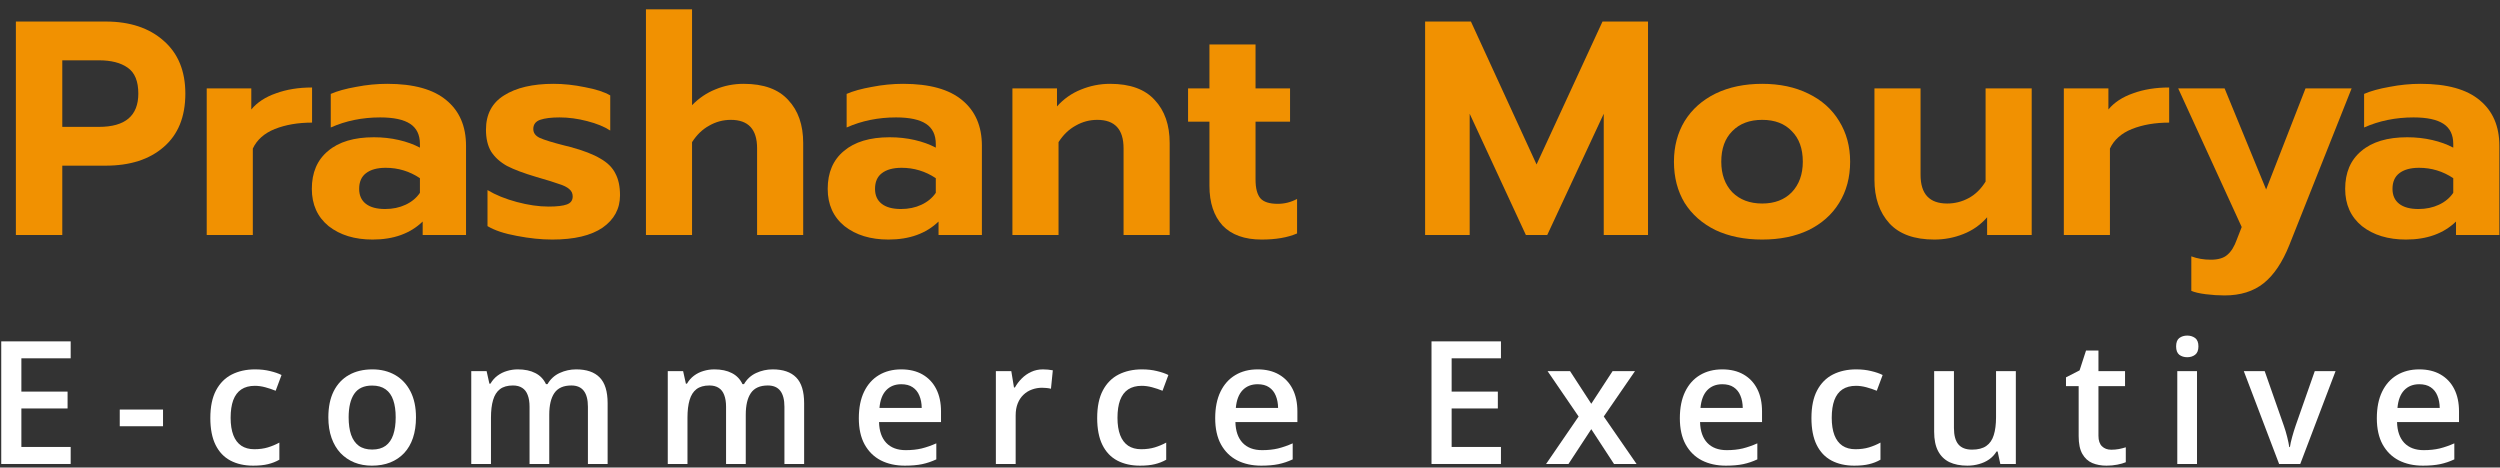 <svg width="262" height="49" viewBox="0 0 262 49" fill="none" xmlns="http://www.w3.org/2000/svg">
<rect x="0" y="0" width="262" height="49" fill="#333333" stroke="none"/>
<path d="M252.142 25.105C250.265 25.105 248.729 24.636 247.534 23.697C246.361 22.737 245.774 21.436 245.774 19.793C245.774 18.087 246.339 16.764 247.47 15.825C248.601 14.865 250.201 14.385 252.27 14.385C253.187 14.385 254.062 14.481 254.894 14.673C255.726 14.865 256.462 15.132 257.102 15.473V15.089C257.102 14.129 256.761 13.425 256.078 12.977C255.395 12.529 254.35 12.305 252.942 12.305C251.065 12.305 249.337 12.657 247.758 13.361V9.841C248.441 9.542 249.326 9.297 250.414 9.105C251.502 8.892 252.59 8.785 253.678 8.785C256.451 8.785 258.521 9.361 259.886 10.513C261.251 11.644 261.934 13.233 261.934 15.281V24.625H257.39V23.217C256.089 24.476 254.339 25.105 252.142 25.105ZM253.454 21.905C254.243 21.905 254.958 21.756 255.598 21.457C256.238 21.159 256.739 20.742 257.102 20.209V18.673C256.014 17.948 254.819 17.585 253.518 17.585C252.622 17.585 251.929 17.777 251.438 18.161C250.969 18.524 250.734 19.068 250.734 19.793C250.734 20.476 250.969 20.998 251.438 21.361C251.907 21.724 252.579 21.905 253.454 21.905Z" fill="#F19101"/>
<path d="M233.138 30.961C232.498 30.961 231.837 30.919 231.154 30.833C230.493 30.748 229.991 30.631 229.65 30.481V26.865C230.269 27.1 230.951 27.217 231.698 27.217C232.466 27.217 233.042 27.047 233.426 26.705C233.831 26.364 234.162 25.831 234.418 25.105L234.93 23.793L228.274 9.265H233.138L237.49 19.857L241.618 9.265H246.45L239.922 25.681C239.197 27.494 238.301 28.828 237.234 29.681C236.167 30.535 234.802 30.961 233.138 30.961Z" fill="#F19101"/>
<path d="M216.289 9.265H220.961V11.473C221.58 10.726 222.444 10.161 223.553 9.777C224.662 9.372 225.921 9.169 227.329 9.169V12.849C225.857 12.849 224.556 13.073 223.425 13.521C222.316 13.969 221.548 14.652 221.121 15.569V24.625H216.289V9.265Z" fill="#F19101"/>
<path d="M202.714 25.105C200.623 25.105 199.055 24.54 198.01 23.409C196.964 22.257 196.442 20.732 196.442 18.833V9.265H201.274V18.321C201.274 20.326 202.202 21.329 204.058 21.329C204.868 21.329 205.626 21.137 206.33 20.753C207.034 20.369 207.62 19.793 208.09 19.025V9.265H212.922V24.625H208.25V22.769C207.567 23.558 206.735 24.145 205.754 24.529C204.794 24.913 203.78 25.105 202.714 25.105Z" fill="#F19101"/>
<path d="M184.678 25.105C182.822 25.105 181.19 24.774 179.782 24.113C178.396 23.43 177.318 22.481 176.55 21.265C175.804 20.028 175.43 18.588 175.43 16.945C175.43 15.345 175.804 13.927 176.55 12.689C177.318 11.452 178.396 10.492 179.782 9.809C181.19 9.126 182.822 8.785 184.678 8.785C186.513 8.785 188.124 9.126 189.51 9.809C190.918 10.492 191.996 11.452 192.742 12.689C193.51 13.927 193.894 15.345 193.894 16.945C193.894 18.588 193.51 20.028 192.742 21.265C191.996 22.481 190.929 23.43 189.542 24.113C188.156 24.774 186.534 25.105 184.678 25.105ZM184.678 21.329C185.98 21.329 187.014 20.934 187.782 20.145C188.55 19.334 188.934 18.268 188.934 16.945C188.934 15.58 188.55 14.513 187.782 13.745C187.036 12.956 186.001 12.561 184.678 12.561C183.356 12.561 182.31 12.956 181.542 13.745C180.774 14.513 180.39 15.58 180.39 16.945C180.39 18.268 180.774 19.334 181.542 20.145C182.332 20.934 183.377 21.329 184.678 21.329Z" fill="#F19101"/>
<path d="M149.352 2.257H154.152L161.031 17.233L167.943 2.257H172.712V24.625H168.072V11.921L162.152 24.625H159.911L154.023 11.921V24.625H149.352V2.257Z" fill="#F19101"/>
<path d="M132.221 25.105C130.429 25.105 129.064 24.614 128.125 23.633C127.208 22.63 126.749 21.244 126.749 19.473V12.753H124.509V9.265H126.749V4.657H131.581V9.265H135.197V12.753H131.581V18.833C131.581 19.729 131.752 20.38 132.093 20.785C132.434 21.169 133.042 21.361 133.917 21.361C134.621 21.361 135.293 21.19 135.933 20.849V24.465C134.952 24.892 133.714 25.105 132.221 25.105Z" fill="#F19101"/>
<path d="M106.102 9.265H110.773V11.153C111.477 10.364 112.31 9.777 113.27 9.393C114.251 8.988 115.275 8.785 116.341 8.785C118.432 8.785 119.99 9.35 121.014 10.481C122.059 11.591 122.581 13.095 122.581 14.993V24.625H117.749V15.537C117.749 13.553 116.832 12.561 114.997 12.561C114.187 12.561 113.43 12.764 112.726 13.169C112.022 13.553 111.424 14.129 110.934 14.897V24.625H106.102V9.265Z" fill="#F19101"/>
<path d="M93.111 25.105C91.233 25.105 89.697 24.636 88.503 23.697C87.329 22.737 86.743 21.436 86.743 19.793C86.743 18.087 87.308 16.764 88.439 15.825C89.569 14.865 91.169 14.385 93.239 14.385C94.156 14.385 95.031 14.481 95.863 14.673C96.695 14.865 97.431 15.132 98.071 15.473V15.089C98.071 14.129 97.729 13.425 97.047 12.977C96.364 12.529 95.319 12.305 93.911 12.305C92.033 12.305 90.305 12.657 88.727 13.361V9.841C89.409 9.542 90.295 9.297 91.383 9.105C92.471 8.892 93.559 8.785 94.647 8.785C97.42 8.785 99.489 9.361 100.855 10.513C102.22 11.644 102.903 13.233 102.903 15.281V24.625H98.359V23.217C97.057 24.476 95.308 25.105 93.111 25.105ZM94.423 21.905C95.212 21.905 95.927 21.756 96.567 21.457C97.207 21.159 97.708 20.742 98.071 20.209V18.673C96.983 17.948 95.788 17.585 94.487 17.585C93.591 17.585 92.897 17.777 92.407 18.161C91.937 18.524 91.703 19.068 91.703 19.793C91.703 20.476 91.937 20.998 92.407 21.361C92.876 21.724 93.548 21.905 94.423 21.905Z" fill="#F19101"/>
<path d="M67.695 0.977H72.527V11.025C73.253 10.278 74.074 9.724 74.991 9.361C75.909 8.977 76.89 8.785 77.935 8.785C80.026 8.785 81.583 9.35 82.607 10.481C83.653 11.59 84.175 13.094 84.175 14.993V24.625H79.343V15.537C79.343 13.553 78.426 12.561 76.591 12.561C75.781 12.561 75.023 12.764 74.319 13.169C73.615 13.553 73.018 14.129 72.527 14.897V24.625H67.695V0.977Z" fill="#F19101"/>
<path d="M57.874 25.105C56.722 25.105 55.485 24.977 54.162 24.721C52.861 24.486 51.837 24.145 51.09 23.697V19.921C51.944 20.433 52.968 20.849 54.162 21.169C55.357 21.489 56.466 21.649 57.49 21.649C58.365 21.649 59.005 21.575 59.41 21.425C59.816 21.276 60.018 20.998 60.018 20.593C60.018 20.273 59.901 20.017 59.666 19.825C59.432 19.612 59.069 19.43 58.578 19.281C58.109 19.11 57.32 18.865 56.21 18.545C54.909 18.161 53.885 17.777 53.138 17.393C52.413 16.988 51.858 16.486 51.474 15.889C51.112 15.292 50.93 14.524 50.93 13.585C50.93 11.985 51.56 10.79 52.818 10.001C54.098 9.19 55.826 8.785 58.002 8.785C59.069 8.785 60.168 8.902 61.298 9.137C62.45 9.35 63.336 9.638 63.954 10.001V13.681C63.336 13.276 62.525 12.945 61.522 12.689C60.541 12.433 59.581 12.305 58.642 12.305C57.768 12.305 57.085 12.39 56.594 12.561C56.125 12.732 55.89 13.052 55.89 13.521C55.89 13.927 56.114 14.236 56.562 14.449C57.032 14.662 57.896 14.929 59.154 15.249L59.794 15.409C61.138 15.772 62.184 16.177 62.93 16.625C63.677 17.052 64.2 17.575 64.498 18.193C64.818 18.791 64.978 19.548 64.978 20.465C64.978 21.873 64.37 23.004 63.154 23.857C61.938 24.689 60.178 25.105 57.874 25.105Z" fill="#F19101"/>
<path d="M39.048 25.105C37.171 25.105 35.635 24.636 34.44 23.697C33.267 22.737 32.68 21.436 32.68 19.793C32.68 18.087 33.246 16.764 34.376 15.825C35.507 14.865 37.107 14.385 39.176 14.385C40.094 14.385 40.968 14.481 41.8 14.673C42.632 14.865 43.368 15.132 44.008 15.473V15.089C44.008 14.129 43.667 13.425 42.984 12.977C42.302 12.529 41.256 12.305 39.848 12.305C37.971 12.305 36.243 12.657 34.664 13.361V9.841C35.347 9.542 36.232 9.297 37.32 9.105C38.408 8.892 39.496 8.785 40.584 8.785C43.358 8.785 45.427 9.361 46.792 10.513C48.158 11.644 48.84 13.233 48.84 15.281V24.625H44.296V23.217C42.995 24.476 41.246 25.105 39.048 25.105ZM40.36 21.905C41.15 21.905 41.864 21.756 42.504 21.457C43.144 21.159 43.646 20.742 44.008 20.209V18.673C42.92 17.948 41.726 17.585 40.424 17.585C39.528 17.585 38.835 17.777 38.344 18.161C37.875 18.524 37.64 19.068 37.64 19.793C37.64 20.476 37.875 20.998 38.344 21.361C38.814 21.724 39.486 21.905 40.36 21.905Z" fill="#F19101"/>
<path d="M21.664 9.265H26.336V11.473C26.955 10.726 27.819 10.161 28.928 9.777C30.037 9.372 31.296 9.169 32.704 9.169V12.849C31.232 12.849 29.931 13.073 28.8 13.521C27.691 13.969 26.923 14.652 26.496 15.569V24.625H21.664V9.265Z" fill="#F19101"/>
<path d="M1.664 2.257H11.072C13.611 2.257 15.637 2.929 17.152 4.273C18.667 5.596 19.424 7.441 19.424 9.809C19.424 12.241 18.667 14.108 17.152 15.409C15.659 16.71 13.632 17.361 11.072 17.361H6.528V24.625H1.664V2.257ZM10.368 13.297C13.12 13.297 14.496 12.134 14.496 9.809C14.496 8.508 14.123 7.601 13.376 7.089C12.651 6.577 11.648 6.321 10.368 6.321H6.528V13.297H10.368Z" fill="#F19101"/>
<path d="M253.539 38.711C254.406 38.711 255.15 38.89 255.771 39.247C256.392 39.605 256.87 40.111 257.204 40.768C257.538 41.424 257.705 42.209 257.705 43.123V44.23H251.21C251.233 45.174 251.485 45.9 251.966 46.41C252.452 46.92 253.132 47.175 254.005 47.175C254.626 47.175 255.182 47.116 255.675 46.999C256.173 46.876 256.685 46.697 257.213 46.463V48.142C256.726 48.37 256.231 48.537 255.727 48.643C255.223 48.748 254.62 48.801 253.917 48.801C252.962 48.801 252.121 48.616 251.394 48.247C250.674 47.872 250.108 47.315 249.698 46.577C249.294 45.839 249.092 44.922 249.092 43.826C249.092 42.736 249.276 41.81 249.645 41.049C250.014 40.287 250.533 39.707 251.201 39.309C251.869 38.91 252.648 38.711 253.539 38.711ZM253.539 40.267C252.888 40.267 252.361 40.477 251.957 40.899C251.558 41.321 251.324 41.94 251.254 42.754H255.683C255.677 42.268 255.595 41.837 255.437 41.462C255.285 41.087 255.051 40.794 254.734 40.583C254.424 40.372 254.025 40.267 253.539 40.267Z" fill="white"/>
<path d="M238.851 48.625L235.151 38.895H237.34L239.343 44.608C239.472 44.972 239.59 45.364 239.695 45.786C239.8 46.208 239.874 46.562 239.915 46.85H239.985C240.026 46.551 240.105 46.193 240.222 45.777C240.34 45.355 240.46 44.966 240.583 44.608L242.587 38.895H244.766L241.066 48.625H238.851Z" fill="white"/>
<path d="M230.246 38.895V48.625H228.18V38.895H230.246ZM229.226 35.169C229.543 35.169 229.815 35.254 230.044 35.424C230.278 35.594 230.395 35.887 230.395 36.303C230.395 36.713 230.278 37.006 230.044 37.182C229.815 37.352 229.543 37.437 229.226 37.437C228.898 37.437 228.62 37.352 228.391 37.182C228.169 37.006 228.057 36.713 228.057 36.303C228.057 35.887 228.169 35.594 228.391 35.424C228.62 35.254 228.898 35.169 229.226 35.169Z" fill="white"/>
<path d="M221.262 47.131C221.532 47.131 221.798 47.107 222.062 47.06C222.326 47.008 222.566 46.946 222.783 46.876V48.44C222.554 48.54 222.258 48.625 221.895 48.695C221.532 48.766 221.154 48.801 220.761 48.801C220.21 48.801 219.715 48.71 219.276 48.528C218.836 48.341 218.488 48.022 218.23 47.57C217.972 47.119 217.843 46.495 217.843 45.698V40.469H216.516V39.546L217.94 38.816L218.617 36.733H219.918V38.895H222.704V40.469H219.918V45.672C219.918 46.164 220.041 46.53 220.287 46.77C220.533 47.011 220.858 47.131 221.262 47.131Z" fill="white"/>
<path d="M211.259 38.895V48.625H209.633L209.352 47.315H209.238C209.033 47.649 208.772 47.928 208.456 48.15C208.139 48.367 207.788 48.528 207.401 48.634C207.014 48.745 206.607 48.801 206.179 48.801C205.447 48.801 204.82 48.678 204.298 48.432C203.783 48.18 203.387 47.793 203.112 47.272C202.836 46.75 202.699 46.076 202.699 45.25V38.895H204.773V44.863C204.773 45.619 204.925 46.185 205.23 46.56C205.54 46.935 206.021 47.122 206.671 47.122C207.298 47.122 207.796 46.993 208.165 46.735C208.535 46.477 208.795 46.097 208.948 45.593C209.106 45.089 209.185 44.471 209.185 43.738V38.895H211.259Z" fill="white"/>
<path d="M194.33 48.801C193.411 48.801 192.614 48.622 191.94 48.265C191.266 47.907 190.747 47.359 190.384 46.621C190.021 45.883 189.839 44.945 189.839 43.809C189.839 42.625 190.038 41.658 190.437 40.908C190.835 40.158 191.386 39.605 192.089 39.247C192.798 38.89 193.61 38.711 194.524 38.711C195.104 38.711 195.628 38.77 196.097 38.887C196.572 38.998 196.973 39.136 197.301 39.3L196.686 40.952C196.328 40.806 195.962 40.683 195.587 40.583C195.212 40.483 194.852 40.434 194.506 40.434C193.938 40.434 193.463 40.56 193.082 40.812C192.707 41.063 192.426 41.438 192.239 41.937C192.057 42.435 191.966 43.053 191.966 43.791C191.966 44.506 192.06 45.109 192.247 45.602C192.435 46.088 192.713 46.457 193.082 46.709C193.452 46.955 193.906 47.078 194.445 47.078C194.978 47.078 195.455 47.014 195.877 46.885C196.299 46.756 196.698 46.589 197.073 46.384V48.177C196.703 48.388 196.308 48.543 195.886 48.643C195.464 48.748 194.946 48.801 194.33 48.801Z" fill="white"/>
<path d="M180.495 38.711C181.363 38.711 182.107 38.89 182.728 39.247C183.349 39.605 183.826 40.111 184.16 40.768C184.494 41.424 184.661 42.209 184.661 43.123V44.23H178.166C178.19 45.174 178.442 45.9 178.922 46.41C179.409 46.92 180.088 47.175 180.961 47.175C181.582 47.175 182.139 47.116 182.631 46.999C183.129 46.876 183.642 46.697 184.169 46.463V48.142C183.683 48.37 183.188 48.537 182.684 48.643C182.18 48.748 181.576 48.801 180.873 48.801C179.918 48.801 179.077 48.616 178.351 48.247C177.63 47.872 177.065 47.315 176.655 46.577C176.25 45.839 176.048 44.922 176.048 43.826C176.048 42.736 176.233 41.81 176.602 41.049C176.971 40.287 177.49 39.707 178.158 39.309C178.826 38.91 179.605 38.711 180.495 38.711ZM180.495 40.267C179.845 40.267 179.318 40.477 178.913 40.899C178.515 41.321 178.281 41.94 178.21 42.754H182.64C182.634 42.268 182.552 41.837 182.394 41.462C182.242 41.087 182.007 40.794 181.691 40.583C181.38 40.372 180.982 40.267 180.495 40.267Z" fill="white"/>
<path d="M165.439 43.65L162.187 38.895H164.542L166.766 42.315L168.998 38.895H171.345L168.075 43.65L171.512 48.625H169.148L166.766 44.977L164.375 48.625H162.029L165.439 43.65Z" fill="white"/>
<path d="M157.299 48.625H150.022V35.775H157.299V37.551H152.131V41.04H156.974V42.807H152.131V46.841H157.299V48.625Z" fill="white"/>
<path d="M131.8 38.711C132.667 38.711 133.411 38.89 134.032 39.247C134.653 39.605 135.131 40.111 135.465 40.768C135.799 41.424 135.966 42.209 135.966 43.123V44.23H129.471C129.494 45.174 129.746 45.9 130.227 46.41C130.713 46.92 131.393 47.175 132.266 47.175C132.887 47.175 133.443 47.116 133.936 46.999C134.434 46.876 134.946 46.697 135.474 46.463V48.142C134.987 48.37 134.492 48.537 133.988 48.643C133.484 48.748 132.881 48.801 132.178 48.801C131.223 48.801 130.382 48.616 129.655 48.247C128.935 47.872 128.369 47.315 127.959 46.577C127.555 45.839 127.353 44.922 127.353 43.826C127.353 42.736 127.537 41.81 127.906 41.049C128.275 40.287 128.794 39.707 129.462 39.309C130.13 38.91 130.909 38.711 131.8 38.711ZM131.8 40.267C131.149 40.267 130.622 40.477 130.218 40.899C129.819 41.321 129.585 41.94 129.515 42.754H133.944C133.938 42.268 133.856 41.837 133.698 41.462C133.546 41.087 133.311 40.794 132.995 40.583C132.685 40.372 132.286 40.267 131.8 40.267Z" fill="white"/>
<path d="M119.476 48.801C118.557 48.801 117.76 48.622 117.086 48.265C116.412 47.907 115.893 47.359 115.53 46.621C115.167 45.883 114.985 44.945 114.985 43.809C114.985 42.625 115.184 41.658 115.583 40.908C115.981 40.158 116.532 39.605 117.235 39.247C117.944 38.89 118.756 38.711 119.67 38.711C120.25 38.711 120.774 38.77 121.243 38.887C121.718 38.998 122.119 39.136 122.447 39.3L121.832 40.952C121.474 40.806 121.108 40.683 120.733 40.583C120.358 40.483 119.998 40.434 119.652 40.434C119.084 40.434 118.609 40.56 118.228 40.812C117.853 41.063 117.572 41.438 117.385 41.937C117.203 42.435 117.112 43.053 117.112 43.791C117.112 44.506 117.206 45.109 117.393 45.602C117.581 46.088 117.859 46.457 118.228 46.709C118.598 46.955 119.052 47.078 119.591 47.078C120.124 47.078 120.601 47.014 121.023 46.885C121.445 46.756 121.844 46.589 122.219 46.384V48.177C121.849 48.388 121.454 48.543 121.032 48.643C120.61 48.748 120.092 48.801 119.476 48.801Z" fill="white"/>
<path d="M109.298 38.711C109.462 38.711 109.64 38.72 109.834 38.737C110.027 38.755 110.194 38.778 110.335 38.808L110.141 40.741C110.018 40.706 109.866 40.68 109.684 40.662C109.509 40.645 109.35 40.636 109.21 40.636C108.841 40.636 108.489 40.697 108.155 40.82C107.821 40.938 107.525 41.119 107.267 41.365C107.01 41.605 106.807 41.907 106.661 42.27C106.514 42.634 106.441 43.056 106.441 43.536V48.625H104.367V38.895H105.984L106.265 40.609H106.362C106.555 40.264 106.796 39.947 107.083 39.66C107.37 39.373 107.698 39.145 108.067 38.975C108.442 38.799 108.852 38.711 109.298 38.711Z" fill="white"/>
<path d="M94.452 38.711C95.319 38.711 96.063 38.89 96.684 39.247C97.305 39.605 97.783 40.111 98.117 40.768C98.451 41.424 98.618 42.209 98.618 43.123V44.23H92.123C92.146 45.174 92.398 45.9 92.879 46.41C93.365 46.92 94.045 47.175 94.918 47.175C95.539 47.175 96.096 47.116 96.588 46.999C97.086 46.876 97.598 46.697 98.126 46.463V48.142C97.639 48.37 97.144 48.537 96.64 48.643C96.136 48.748 95.533 48.801 94.83 48.801C93.875 48.801 93.034 48.616 92.307 48.247C91.587 47.872 91.021 47.315 90.611 46.577C90.207 45.839 90.005 44.922 90.005 43.826C90.005 42.736 90.189 41.81 90.558 41.049C90.927 40.287 91.446 39.707 92.114 39.309C92.782 38.91 93.561 38.711 94.452 38.711ZM94.452 40.267C93.802 40.267 93.274 40.477 92.87 40.899C92.471 41.321 92.237 41.94 92.167 42.754H96.596C96.591 42.268 96.508 41.837 96.35 41.462C96.198 41.087 95.964 40.794 95.647 40.583C95.337 40.372 94.938 40.267 94.452 40.267Z" fill="white"/>
<path d="M80.977 38.711C82.067 38.711 82.887 38.992 83.438 39.555C83.995 40.117 84.273 41.02 84.273 42.262V48.625H82.208V42.631C82.208 41.893 82.064 41.336 81.777 40.961C81.49 40.586 81.053 40.398 80.467 40.398C79.647 40.398 79.055 40.662 78.692 41.19C78.335 41.711 78.156 42.47 78.156 43.466V48.625H76.091V42.631C76.091 42.139 76.026 41.728 75.897 41.4C75.774 41.066 75.584 40.817 75.326 40.653C75.068 40.483 74.743 40.398 74.35 40.398C73.782 40.398 73.328 40.527 72.988 40.785C72.654 41.043 72.414 41.424 72.267 41.928C72.121 42.426 72.047 43.038 72.047 43.765V48.625H69.982V38.895H71.591L71.88 40.205H71.995C72.194 39.865 72.44 39.587 72.733 39.37C73.032 39.148 73.363 38.983 73.726 38.878C74.09 38.767 74.467 38.711 74.86 38.711C75.587 38.711 76.199 38.84 76.697 39.098C77.195 39.35 77.567 39.736 77.813 40.258H77.971C78.276 39.73 78.701 39.341 79.246 39.089C79.791 38.837 80.368 38.711 80.977 38.711Z" fill="white"/>
<path d="M60.383 38.711C61.473 38.711 62.294 38.992 62.844 39.555C63.401 40.117 63.679 41.02 63.679 42.262V48.625H61.614V42.631C61.614 41.893 61.47 41.336 61.183 40.961C60.896 40.586 60.459 40.398 59.874 40.398C59.053 40.398 58.462 40.662 58.098 41.19C57.741 41.711 57.562 42.47 57.562 43.466V48.625H55.497V42.631C55.497 42.139 55.432 41.728 55.303 41.4C55.18 41.066 54.99 40.817 54.732 40.653C54.474 40.483 54.149 40.398 53.756 40.398C53.188 40.398 52.734 40.527 52.394 40.785C52.06 41.043 51.82 41.424 51.673 41.928C51.527 42.426 51.454 43.038 51.454 43.765V48.625H49.388V38.895H50.997L51.287 40.205H51.401C51.6 39.865 51.846 39.587 52.139 39.37C52.438 39.148 52.769 38.983 53.132 38.878C53.496 38.767 53.874 38.711 54.266 38.711C54.993 38.711 55.605 38.84 56.103 39.098C56.601 39.35 56.973 39.736 57.219 40.258H57.377C57.682 39.73 58.107 39.341 58.652 39.089C59.197 38.837 59.774 38.711 60.383 38.711Z" fill="white"/>
<path d="M43.595 43.738C43.595 44.547 43.49 45.265 43.279 45.892C43.068 46.519 42.76 47.049 42.356 47.482C41.952 47.91 41.465 48.238 40.897 48.467C40.329 48.69 39.687 48.801 38.972 48.801C38.304 48.801 37.692 48.69 37.135 48.467C36.579 48.238 36.095 47.91 35.685 47.482C35.281 47.049 34.967 46.519 34.745 45.892C34.522 45.265 34.411 44.547 34.411 43.738C34.411 42.666 34.595 41.758 34.964 41.014C35.339 40.264 35.873 39.692 36.564 39.3C37.255 38.907 38.079 38.711 39.034 38.711C39.93 38.711 40.721 38.907 41.407 39.3C42.092 39.692 42.628 40.264 43.015 41.014C43.402 41.764 43.595 42.672 43.595 43.738ZM36.538 43.738C36.538 44.447 36.623 45.054 36.792 45.558C36.968 46.062 37.238 46.448 37.601 46.718C37.964 46.981 38.433 47.113 39.007 47.113C39.581 47.113 40.05 46.981 40.414 46.718C40.777 46.448 41.044 46.062 41.213 45.558C41.383 45.054 41.468 44.447 41.468 43.738C41.468 43.029 41.383 42.429 41.213 41.937C41.044 41.438 40.777 41.06 40.414 40.803C40.05 40.539 39.579 40.407 38.998 40.407C38.143 40.407 37.519 40.694 37.127 41.269C36.734 41.843 36.538 42.666 36.538 43.738Z" fill="white"/>
<path d="M26.535 48.801C25.615 48.801 24.818 48.622 24.144 48.265C23.47 47.907 22.952 47.359 22.588 46.621C22.225 45.883 22.043 44.945 22.043 43.809C22.043 42.625 22.243 41.658 22.641 40.908C23.04 40.158 23.59 39.605 24.293 39.247C25.002 38.89 25.814 38.711 26.728 38.711C27.308 38.711 27.832 38.77 28.301 38.887C28.776 38.998 29.177 39.136 29.505 39.3L28.89 40.952C28.533 40.806 28.166 40.683 27.791 40.583C27.416 40.483 27.056 40.434 26.71 40.434C26.142 40.434 25.667 40.56 25.287 40.812C24.912 41.063 24.63 41.438 24.443 41.937C24.261 42.435 24.17 43.053 24.17 43.791C24.17 44.506 24.264 45.109 24.452 45.602C24.639 46.088 24.917 46.457 25.287 46.709C25.656 46.955 26.11 47.078 26.649 47.078C27.182 47.078 27.66 47.014 28.081 46.885C28.503 46.756 28.902 46.589 29.277 46.384V48.177C28.908 48.388 28.512 48.543 28.09 48.643C27.668 48.748 27.15 48.801 26.535 48.801Z" fill="white"/>
<path d="M12.55 44.67V42.921H17.085V44.67H12.55Z" fill="white"/>
<path d="M7.407 48.625H0.13V35.775H7.407V37.551H2.24V41.04H7.082V42.807H2.24V46.841H7.407V48.625Z" fill="white"/>
</svg>
